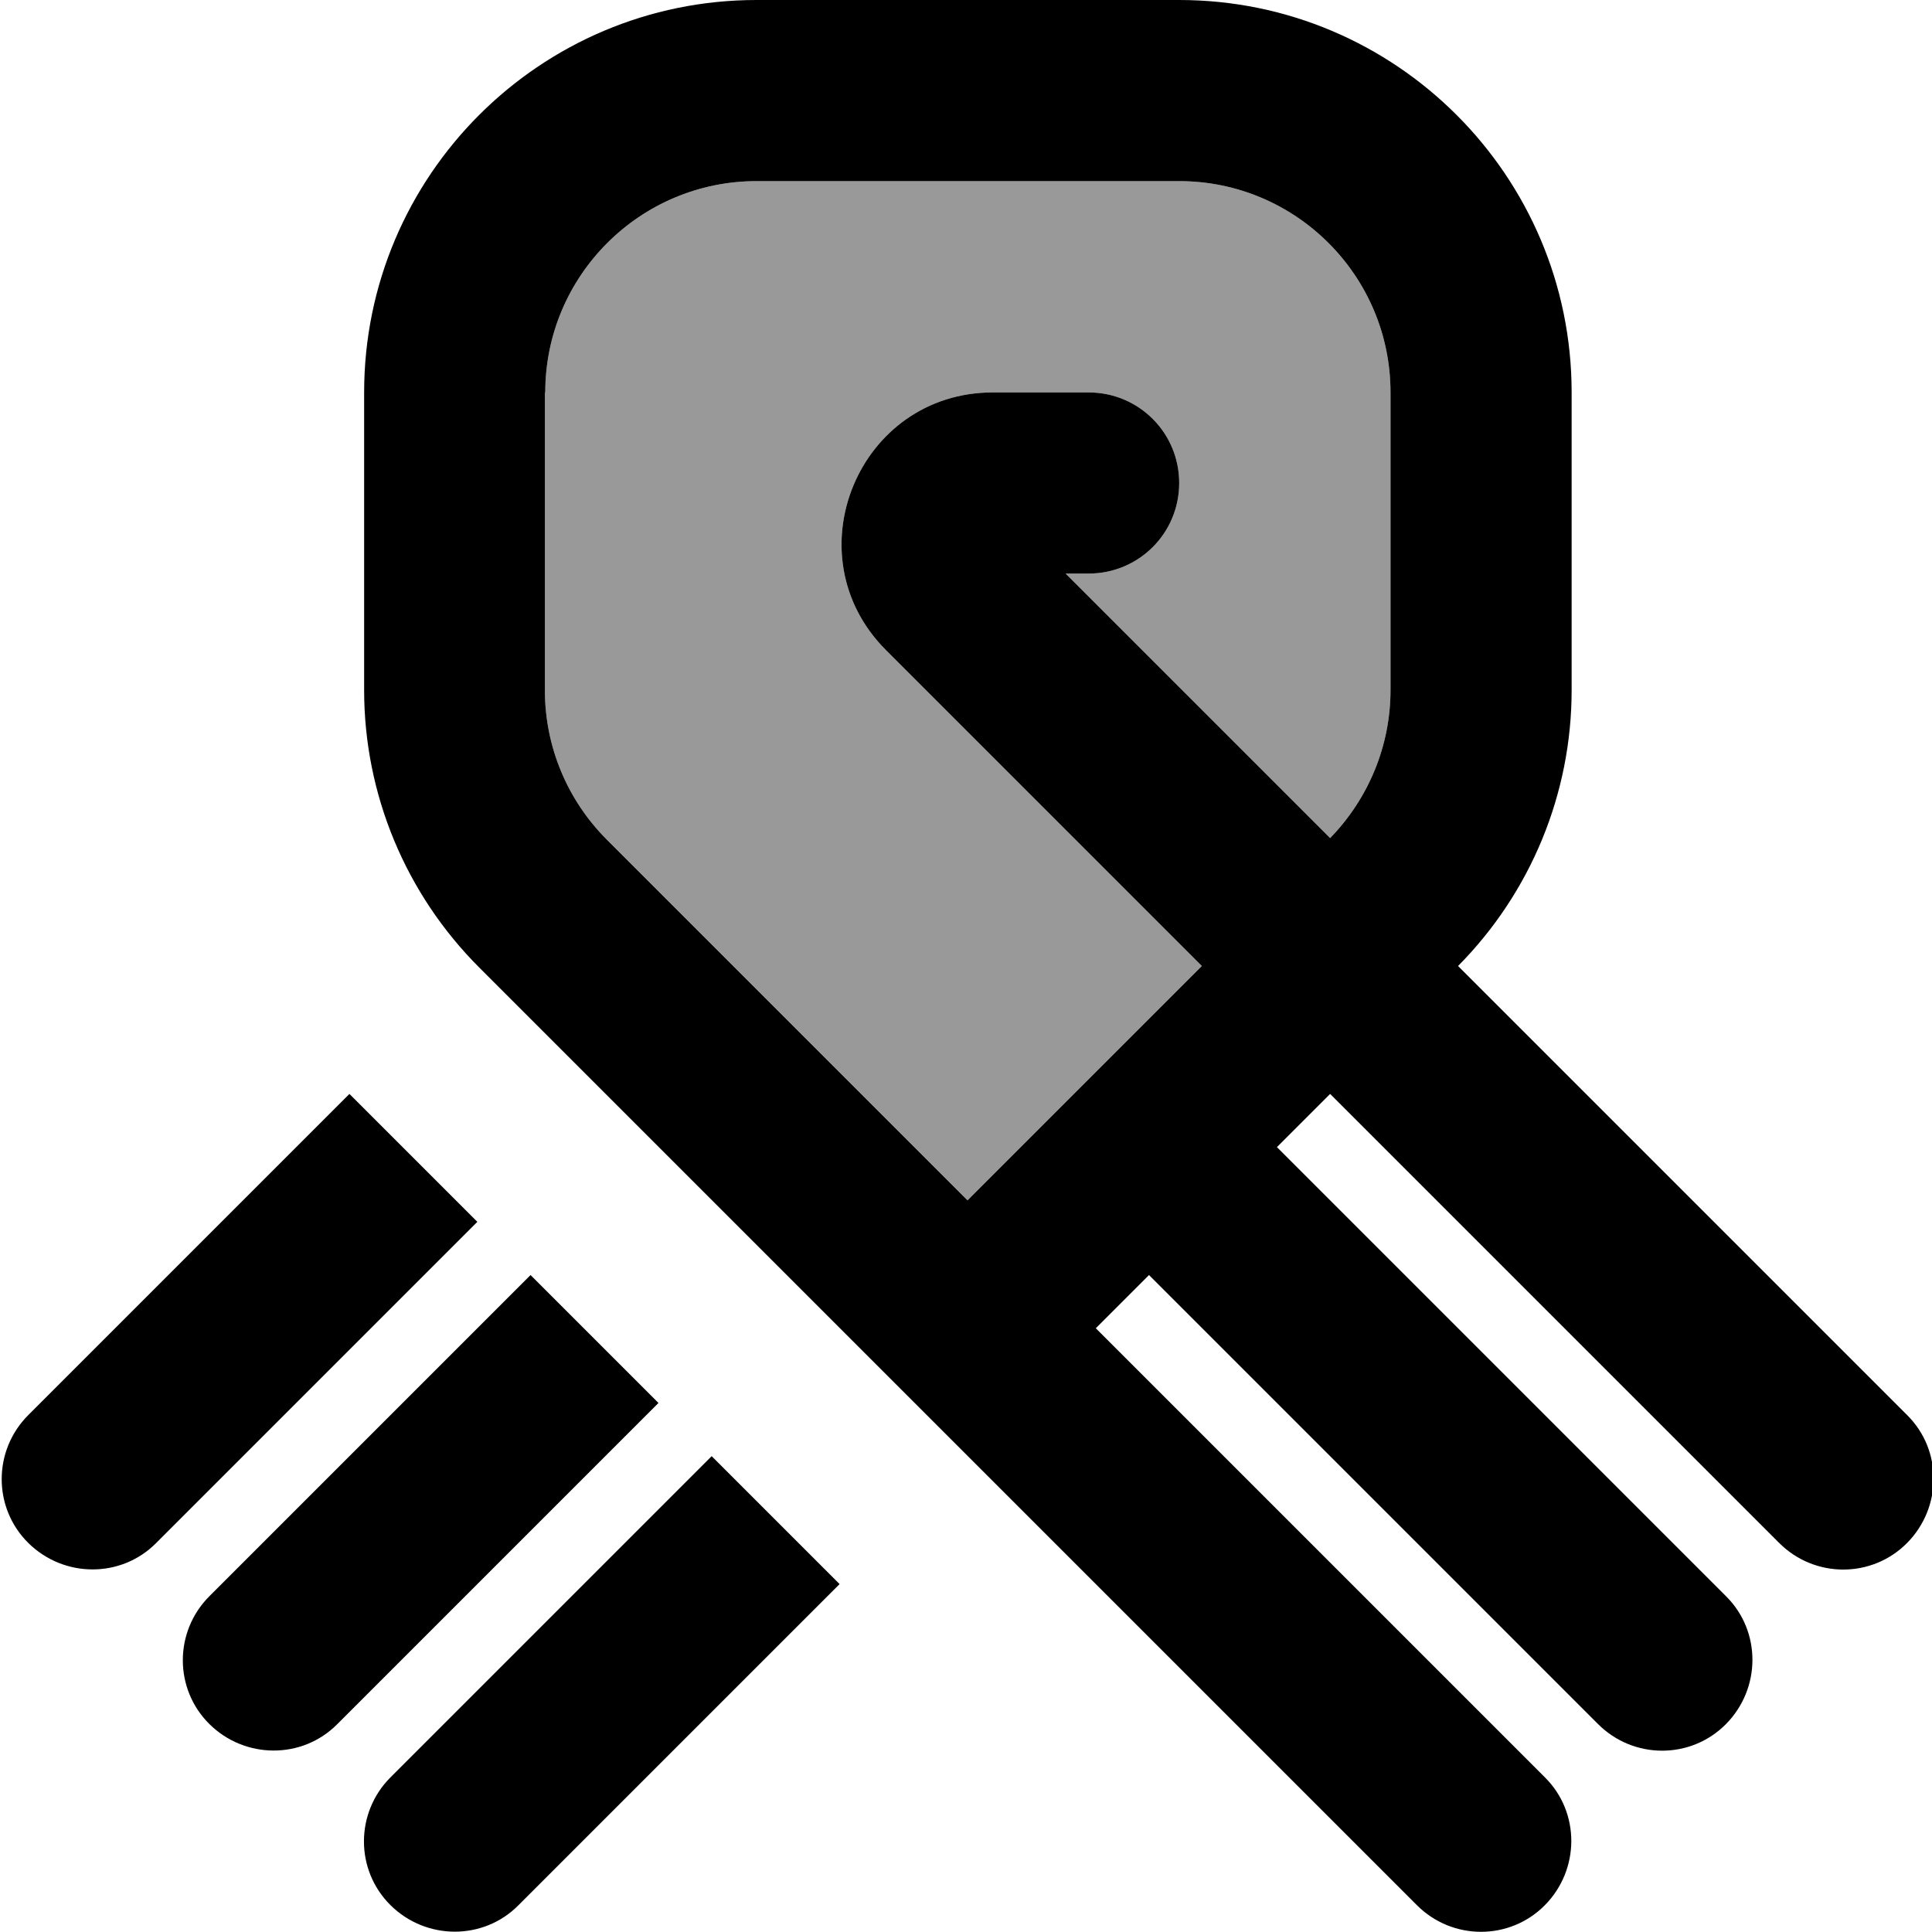 <svg fill="currentColor" xmlns="http://www.w3.org/2000/svg" viewBox="0 0 512 512"><!--! Font Awesome Pro 7.0.1 by @fontawesome - https://fontawesome.com License - https://fontawesome.com/license (Commercial License) Copyright 2025 Fonticons, Inc. --><path opacity=".4" fill="currentColor" d="M144.5 104c0-30.9 25.1-56 56-56l112 0c30.9 0 56 25.1 56 56l0 78.9c0 14.7-5.8 28.7-16 39.2l-70.1-70.1 6.1 0c13.3 0 24-10.7 24-24s-10.7-24-24-24l-25.4 0c-35.6 0-53.5 43.1-28.3 68.3l83.7 83.7-62.1 62.1-95.6-95.6c-10.5-10.5-16.4-24.7-16.4-39.6l0-78.9z"/><path fill="currentColor" d="M144.5 104c0-30.9 25.1-56 56-56l112 0c30.9 0 56 25.1 56 56l0 78.9c0 14.7-5.8 28.7-16 39.2l-70.1-70.1 6.1 0c13.3 0 24-10.7 24-24s-10.7-24-24-24l-25.4 0c-35.6 0-53.5 43.1-28.3 68.3l83.7 83.7-62.1 62.1-95.6-95.6c-10.5-10.5-16.4-24.7-16.4-39.6l0-78.9zm112 281.9l119 119c9.4 9.4 24.6 9.4 33.9 0s9.4-24.6 0-33.9l-119-119 14.1-14.1 119 119c9.4 9.4 24.6 9.4 33.9 0s9.4-24.6 0-33.9l-119-119 14.1-14.1 119 119c9.4 9.4 24.6 9.4 33.9 0s9.4-24.6 0-33.9l-119-119c19.3-19.5 30.1-45.7 30.1-73.1l0-78.9c0-57.4-46.6-104-104-104l-112 0c-57.4 0-104 46.6-104 104l0 78.9c0 27.6 11 54 30.5 73.5 74 74 117.2 117.2 129.5 129.5zm-163.9-96L7.5 375c-9.4 9.4-9.4 24.6 0 33.9s24.6 9.4 33.9 0l85.1-85.1-33.9-33.9zm48 48L55.5 423c-9.4 9.4-9.4 24.6 0 33.9s24.6 9.4 33.9 0l85.1-85.1-33.9-33.9zm48 48L103.5 471c-9.4 9.4-9.4 24.6 0 33.9s24.6 9.4 33.9 0l85.1-85.1-33.9-33.9z"/></svg>